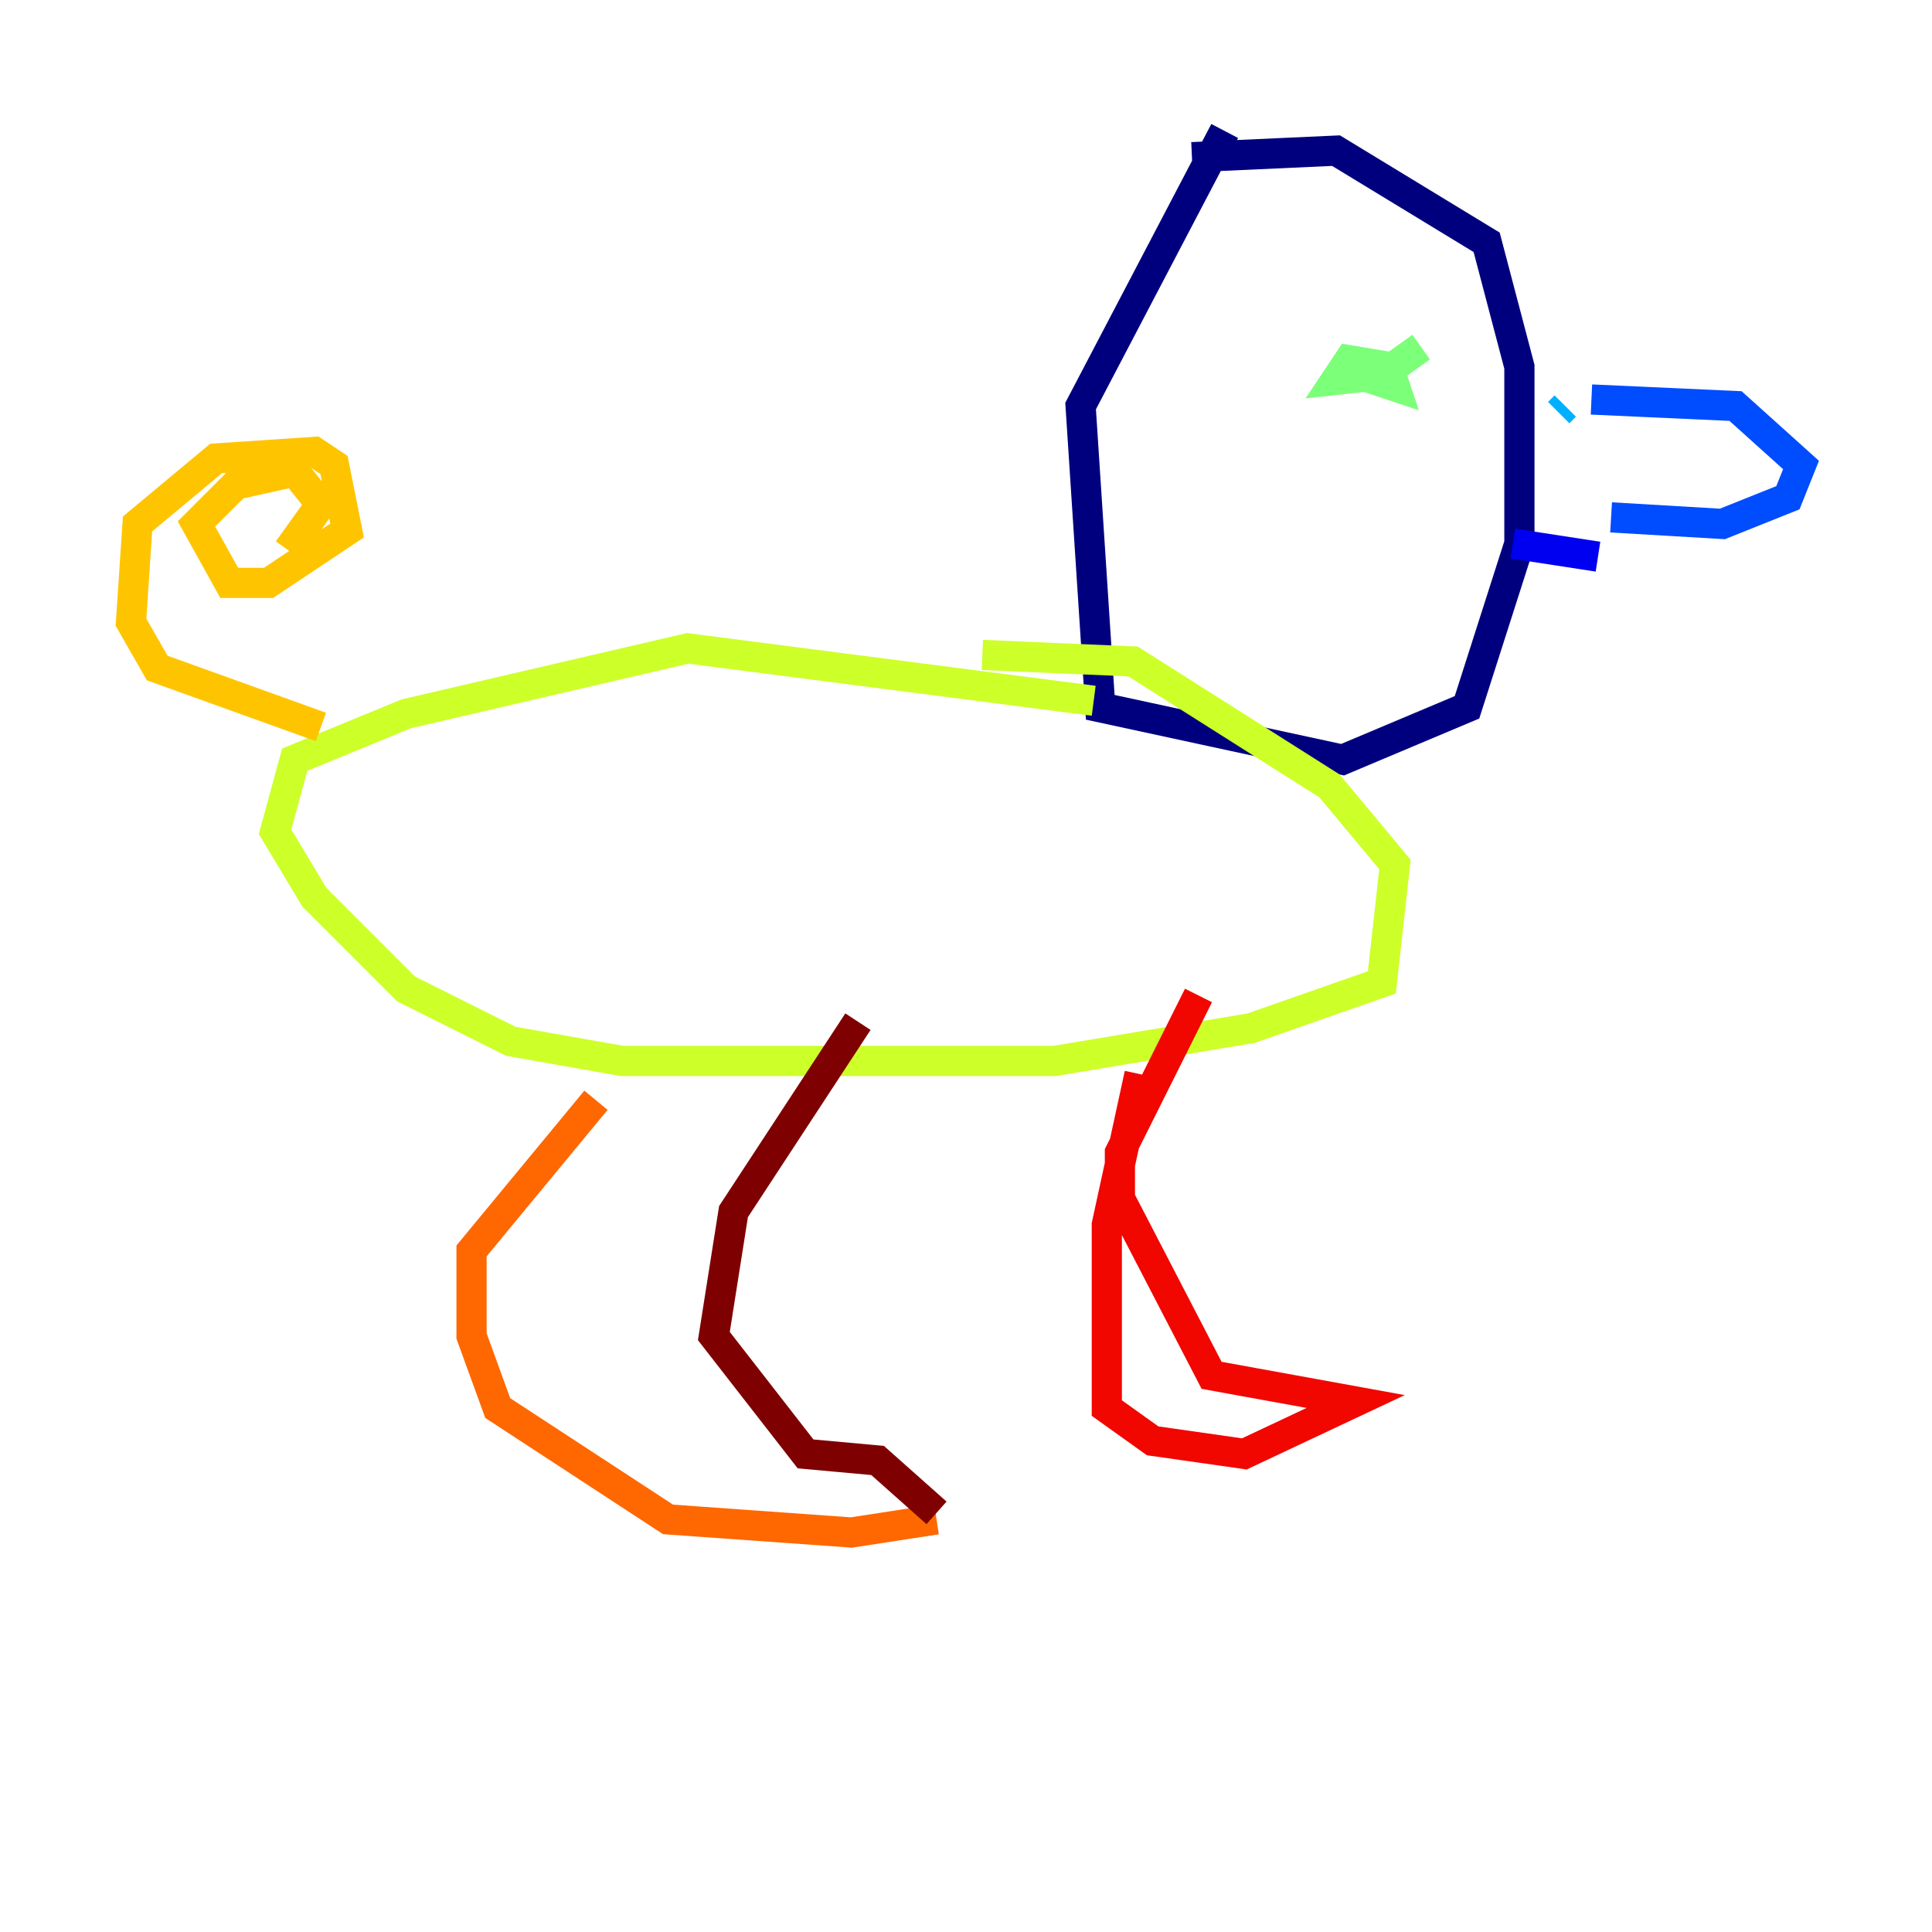 <?xml version="1.0" encoding="utf-8" ?>
<svg baseProfile="tiny" height="128" version="1.2" viewBox="0,0,128,128" width="128" xmlns="http://www.w3.org/2000/svg" xmlns:ev="http://www.w3.org/2001/xml-events" xmlns:xlink="http://www.w3.org/1999/xlink"><defs /><polyline fill="none" points="81.139,8.678 71.593,26.902 72.895,46.861 88.949,50.332 97.193,46.861 100.664,36.014 100.664,24.298 98.495,16.054 88.515,9.98 78.969,10.414" stroke="#00007f" stroke-width="2" /><polyline fill="none" points="100.231,36.014 105.871,36.881" stroke="#0000f1" stroke-width="2" /><polyline fill="none" points="106.739,34.278 114.115,34.712 118.454,32.976 119.322,30.807 114.983,26.902 105.437,26.468" stroke="#004cff" stroke-width="2" /><polyline fill="none" points="103.702,26.902 103.268,27.336" stroke="#00b0ff" stroke-width="2" /><polyline fill="none" points="93.722,22.129 93.722,22.129" stroke="#29ffcd" stroke-width="2" /><polyline fill="none" points="94.156,22.997 91.119,25.166 92.42,25.6 91.986,24.298 89.383,23.864 88.515,25.166 92.42,24.732" stroke="#7cff79" stroke-width="2" /><polyline fill="none" points="72.461,46.427 45.559,42.956 26.902,47.295 19.525,50.332 18.224,55.105 20.827,59.444 26.902,65.519 33.844,68.99 41.22,70.291 69.858,70.291 82.875,68.122 91.552,65.085 92.42,57.275 88.081,52.068 75.064,43.824 65.085,43.39" stroke="#cdff29" stroke-width="2" /><polyline fill="none" points="21.261,48.163 10.414,44.258 8.678,41.22 9.112,34.712 14.319,30.373 20.827,29.939 22.129,30.807 22.997,35.146 17.79,38.617 15.186,38.617 13.017,34.712 15.62,32.108 19.525,31.241 21.261,33.41 19.091,36.447" stroke="#ffc400" stroke-width="2" /><polyline fill="none" points="39.485,72.895 31.241,82.875 31.241,88.515 32.976,93.288 44.258,100.664 56.407,101.532 62.047,100.664" stroke="#ff6700" stroke-width="2" /><polyline fill="none" points="75.498,71.159 73.329,81.139 73.329,93.288 76.366,95.458 82.441,96.325 89.817,92.854 80.271,91.119 74.197,79.403 74.197,76.366 79.403,65.953" stroke="#f10700" stroke-width="2" /><polyline fill="none" points="62.047,100.231 58.142,96.759 53.37,96.325 47.295,88.515 48.597,80.271 56.841,67.688" stroke="#7f0000" stroke-width="2" /></svg>